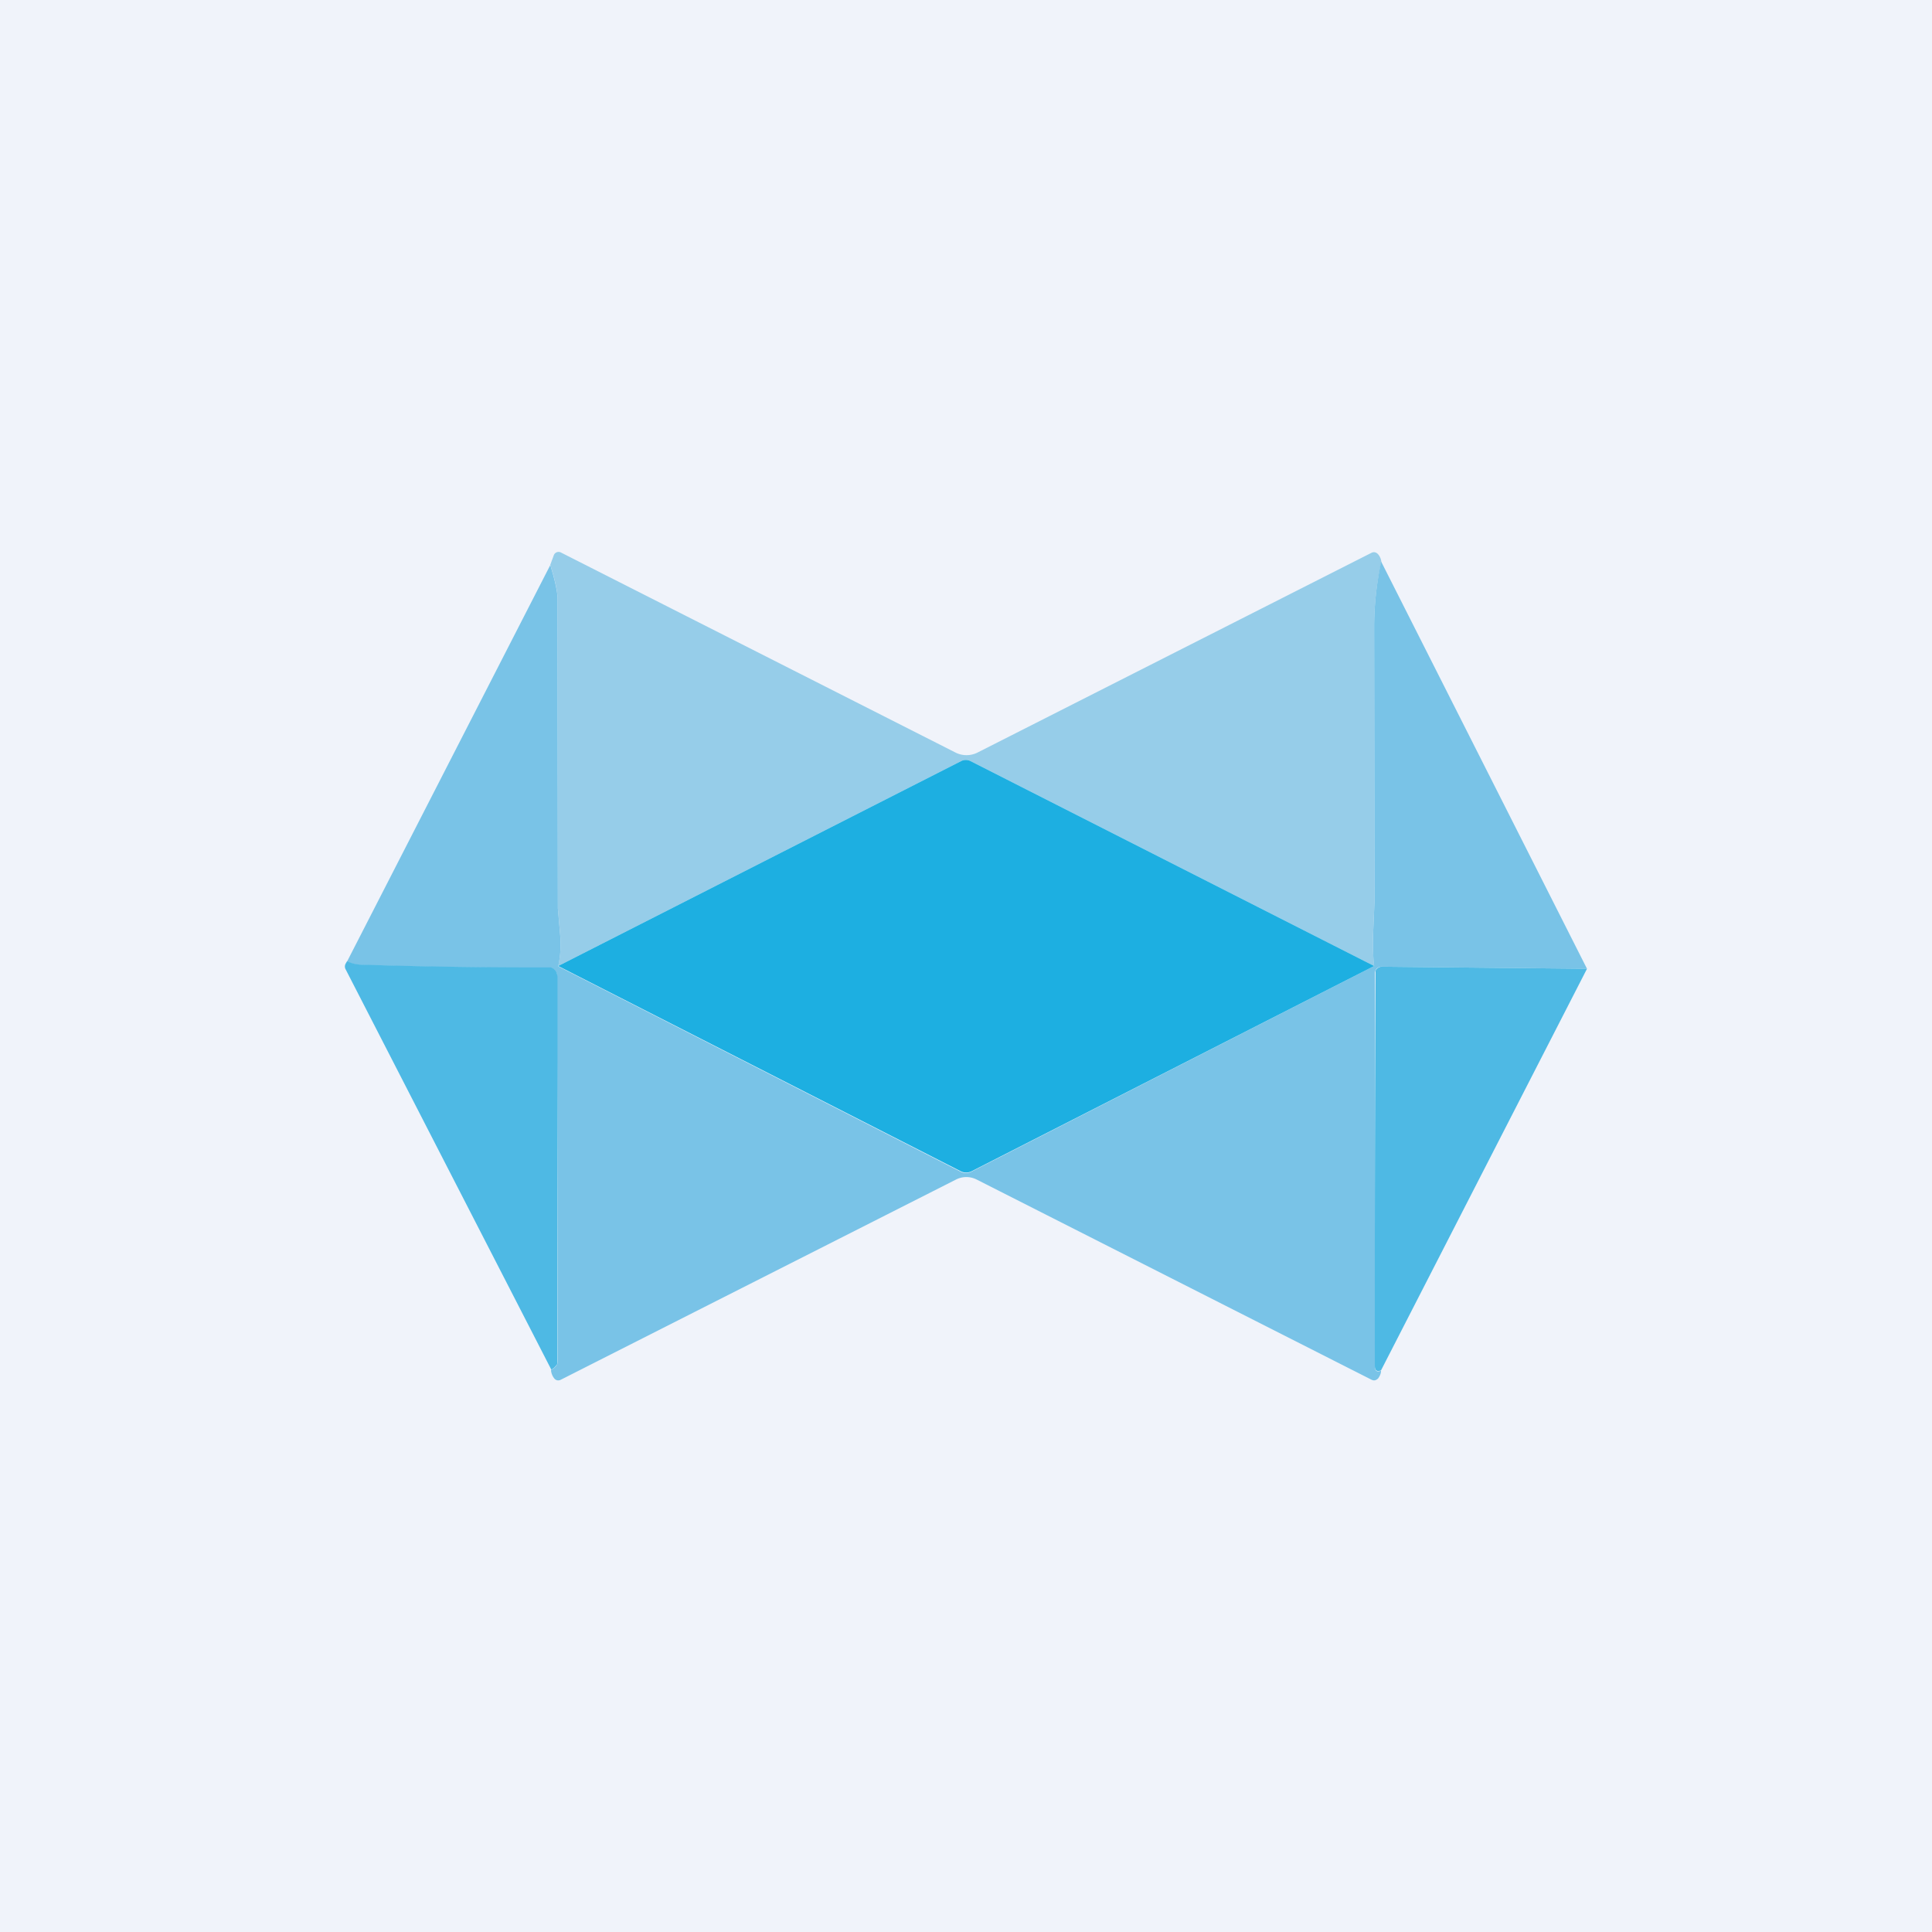 <?xml version='1.0' encoding='utf-8'?>
<!-- by TradeStack -->
<svg width="56" height="56" viewBox="0 0 56 56" xmlns="http://www.w3.org/2000/svg"><path fill="#F0F3FA" d="M0 0h56v56H0z" /><path d="M40.04 16.29a8.6 8.6 0 0 0-.21 1.88l.01 7.98-.04.92c-.02.3 0 .61.03.93l-11.7-5.94a.3.3 0 0 0-.27 0L16.18 28a3 3 0 0 0 .06-.87l-.07-.8-.01-8.99c0-.2-.07-.52-.21-.97l.1-.27a.15.15 0 0 1 .08-.09.15.15 0 0 1 .12 0l11.44 5.8a.71.71 0 0 0 .65 0l11.4-5.78c.07-.04.14-.03.2.03a.4.4 0 0 1 .1.23Z" fill="#96CDE9" /><path d="M40.04 16.29 46 28.08l-5.95-.06a.2.2 0 0 0-.14.05.2.2 0 0 0-.06.14V39.6c0 .14.06.18.18.13 0 .09-.04.16-.08.22-.06.06-.12.08-.2.04l-11.44-5.8a.66.66 0 0 0-.6 0l-11.45 5.8a.16.16 0 0 1-.1.02.15.15 0 0 1-.09-.05.45.45 0 0 1-.1-.25.42.42 0 0 0 .15-.12c.03-.03.05-.09.05-.16a2710.73 2710.73 0 0 0-.03-11.22.3.3 0 0 0-.17-.16 161.41 161.41 0 0 1-5.53-.08.99.99 0 0 1-.38-.1l5.89-11.49c.14.45.21.78.21.97l.01 8.98.07.81a3 3 0 0 1-.06.87l11.66 5.95a.34.34 0 0 0 .32 0L39.83 28a5.8 5.8 0 0 1-.03-.93l.04-.92-.01-7.98c0-.63.07-1.25.2-1.88Z" fill="#79C3E7" /><path d="m39.83 28-11.67 5.95a.35.35 0 0 1-.31 0L16.18 28l11.68-5.94a.3.3 0 0 1 .27 0L39.83 28Z" fill="#1DAFE1" /><path d="M10.06 27.86a1 1 0 0 0 .38.1 161.41 161.41 0 0 0 5.53.08.3.3 0 0 1 .17.16l.02.11v11.11c0 .07 0 .13-.04.16a.42.42 0 0 1-.14.12l-5.96-11.6a.17.17 0 0 1 0-.17l.04-.07ZM46 28.08l-5.97 11.64c-.12.05-.18 0-.18-.13a2159.1 2159.1 0 0 1 .02-11.45.2.2 0 0 1 .1-.1.2.2 0 0 1 .08-.02l5.95.06Z" fill="#4EB9E4" /></svg>